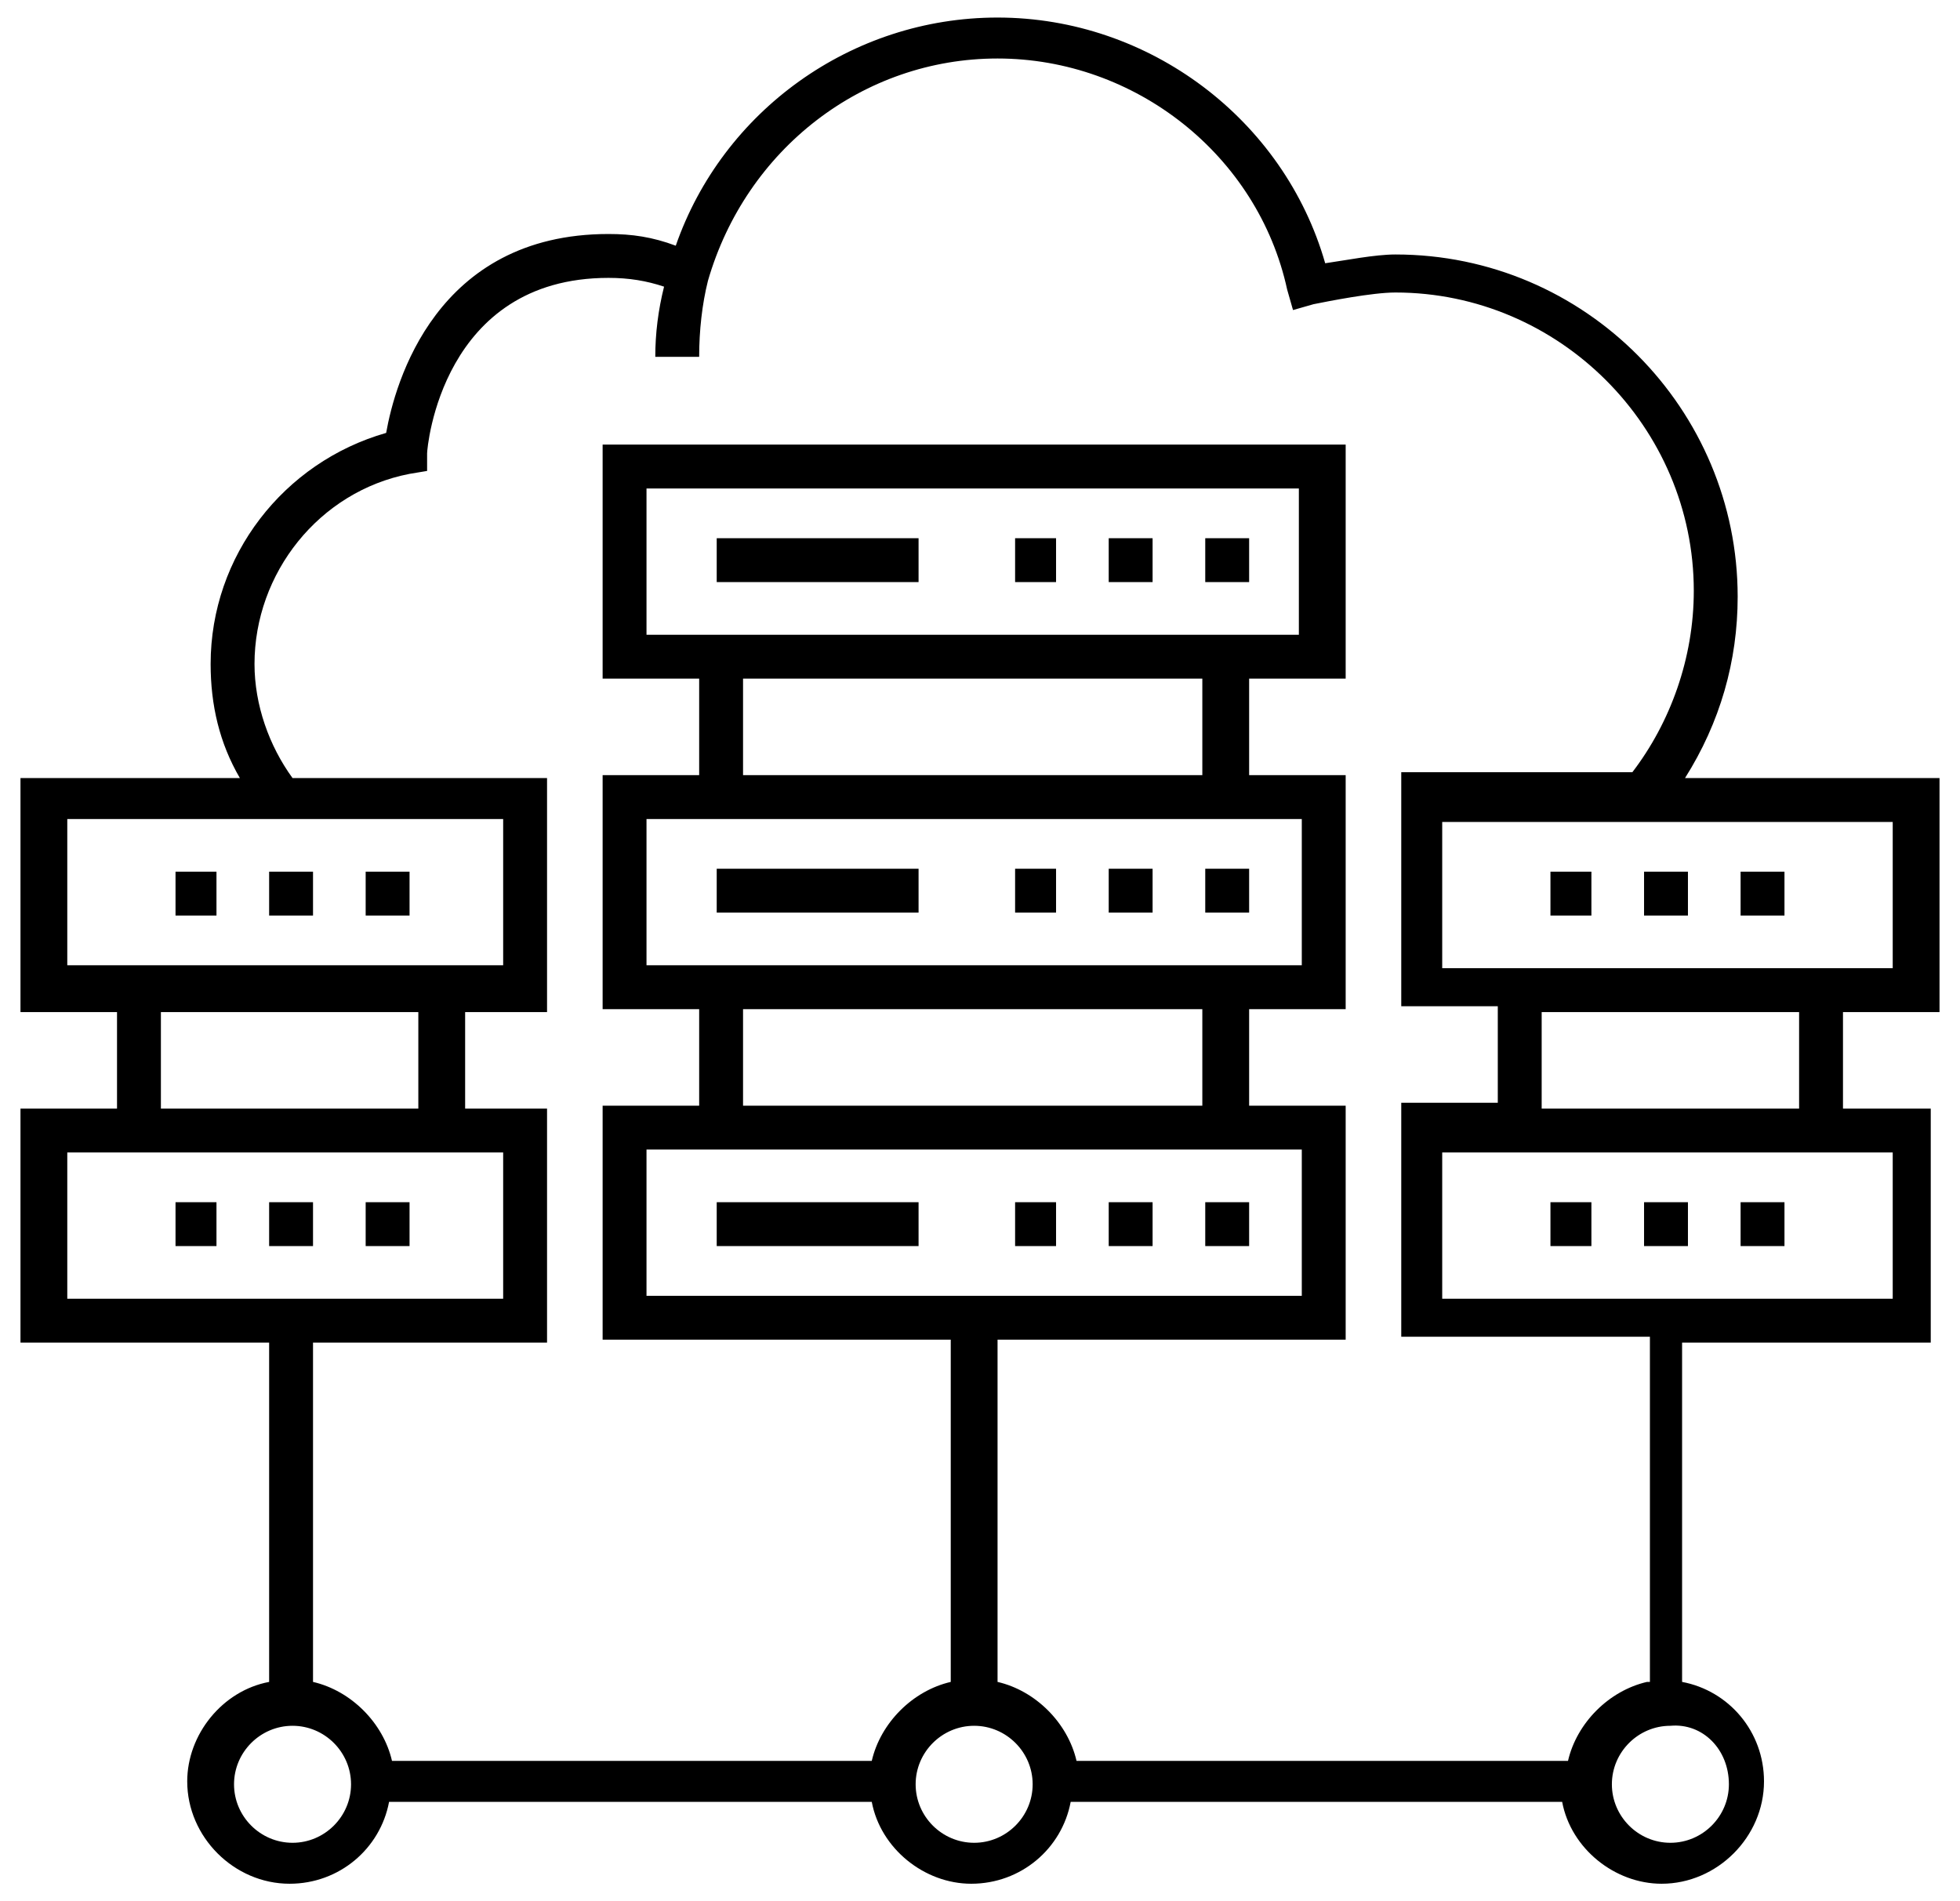 <?xml version="1.0" encoding="UTF-8" ?>
<svg width="67px" height="65px" viewBox="0 0 67 65" version="1.1" xmlns="http://www.w3.org/2000/svg">
    <g id="Page-1" stroke="none" stroke-width="1" fill-rule="evenodd">
        <g id="networkCloud" fill-rule="nonzero">
            <g id="Group">
                <rect id="Rectangle-path" x="41.2" y="41.1" width="1.5" height="1.5"></rect>
                <rect id="Rectangle-path" x="37.9" y="41.1" width="1.5" height="1.5"></rect>
                <rect id="Rectangle-path" x="34.7" y="41.1" width="1.4" height="1.5"></rect>
                <rect id="Rectangle-path" x="24.5" y="41.1" width="6.9" height="1.5"></rect>
                <rect id="Rectangle-path" x="37.9" y="29.7" width="1.5" height="1.5"></rect>
                <rect id="Rectangle-path" x="41.2" y="29.7" width="1.5" height="1.5"></rect>
                <rect id="Rectangle-path" x="34.7" y="29.7" width="1.4" height="1.5"></rect>
                <rect id="Rectangle-path" x="24.5" y="29.7" width="6.9" height="1.5"></rect>
                <rect id="Rectangle-path" x="53" y="41.1" width="1.4" height="1.5"></rect>
                <rect id="Rectangle-path" x="56.2" y="41.1" width="1.5" height="1.5"></rect>
                <rect id="Rectangle-path" x="59.5" y="41.1" width="1.5" height="1.5"></rect>
                <path d="M66.3,34.6 L66.3,26.6 L57.6,26.6 C58.8,24.7 59.4,22.6 59.4,20.4 C59.4,14 54.2,8.7 47.7,8.7 C47,8.7 46,8.9 45.3,9 C43.9,4.1 39.3,0.6 34.1,0.6 C29.1,0.6 24.7,3.8 23.1,8.4 C22.3,8.1 21.6,8 20.8,8 C14.9,8 13.5,13.1 13.2,14.8 C9.7,15.8 7.2,19 7.2,22.7 C7.2,24.1 7.5,25.4 8.2,26.6 L0.7,26.6 L0.7,34.6 L4,34.6 L4,37.9 L0.7,37.9 L0.7,45.9 L9.2,45.9 L9.2,57.5 C7.6,57.8 6.4,59.3 6.4,60.9 C6.4,62.8 8,64.4 9.9,64.4 C11.6,64.4 13,63.2 13.3,61.6 L29.8,61.6 C30.1,63.2 31.6,64.4 33.2,64.4 C34.9,64.4 36.3,63.2 36.6,61.6 L53.4,61.6 C53.7,63.2 55.2,64.4 56.8,64.4 C58.7,64.4 60.3,62.8 60.3,60.9 C60.3,59.2 59.1,57.8 57.5,57.5 L57.5,45.9 L66,45.9 L66,37.9 L63,37.9 L63,34.6 L66.3,34.6 Z M64.8,33.1 L49.3,33.1 L49.3,28.1 L64.7,28.1 L64.7,33.1 L64.8,33.1 Z M2.3,28 L17.2,28 L17.2,33 L2.3,33 L2.3,28 Z M5.5,34.6 L14.3,34.6 L14.3,37.9 L5.5,37.9 L5.5,34.6 Z M2.3,39.4 L17.2,39.4 L17.2,44.4 L2.3,44.4 L2.3,39.4 Z M10,63 C8.9,63 8,62.1 8,61 C8,59.9 8.9,59 10,59 C11.1,59 12,59.9 12,61 C12,62.1 11.1,63 10,63 Z M33.3,63 C32.2,63 31.3,62.1 31.3,61 C31.3,59.9 32.2,59 33.3,59 C34.4,59 35.3,59.9 35.3,61 C35.3,62.1 34.4,63 33.3,63 Z M22.1,21.7 L22.1,16.7 L44.4,16.7 L44.4,21.7 L22.1,21.7 Z M41.1,23.2 L41.1,26.5 L25.4,26.5 L25.4,23.2 L41.1,23.2 Z M44.5,28 L44.5,33 L22.1,33 L22.1,28 L44.5,28 Z M41.1,34.5 L41.1,37.8 L25.4,37.8 L25.4,34.5 L41.1,34.5 Z M44.5,39.3 L44.5,44.3 L22.1,44.3 L22.1,39.3 L44.5,39.3 Z M59.1,61 C59.1,62.1 58.2,63 57.1,63 C56,63 55.1,62.1 55.1,61 C55.1,59.9 56,59 57.1,59 C58.2,58.9 59.1,59.8 59.1,61 Z M56.3,57.5 C55,57.8 53.9,58.9 53.6,60.2 L36.8,60.2 C36.5,58.9 35.4,57.8 34.1,57.5 L34.1,45.8 L46,45.8 L46,37.8 L42.7,37.8 L42.7,34.5 L46,34.5 L46,26.5 L42.7,26.5 L42.7,23.2 L46,23.2 L46,15.2 L20.6,15.2 L20.6,23.2 L23.9,23.2 L23.9,26.5 L20.6,26.5 L20.6,34.5 L23.9,34.5 L23.9,37.8 L20.6,37.8 L20.6,45.8 L32.5,45.8 L32.5,57.5 C31.2,57.8 30.1,58.9 29.8,60.2 L13.4,60.2 C13.1,58.9 12,57.8 10.7,57.5 L10.7,45.9 L18.7,45.9 L18.7,37.9 L15.9,37.9 L15.9,34.6 L18.7,34.6 L18.7,26.6 L10,26.6 C9.2,25.5 8.7,24.1 8.7,22.7 C8.7,19.6 10.9,16.8 14,16.2 L14.6,16.1 L14.6,15.5 C14.6,15.3 15.1,9.5 20.8,9.5 C21.5,9.5 22.1,9.6 22.7,9.8 C22.5,10.6 22.4,11.4 22.4,12.2 L23.9,12.2 C23.9,11.3 24,10.4 24.2,9.6 C25.5,5.1 29.5,2 34.1,2 C38.8,2 43,5.3 44,9.9 L44.2,10.6 L44.9,10.4 C45.4,10.3 46.9,10 47.7,10 C53.3,10 57.9,14.6 57.9,20.2 C57.9,22.5 57.1,24.7 55.8,26.4 L47.9,26.4 L47.9,34.4 L51.2,34.4 L51.2,37.7 L47.9,37.7 L47.9,45.7 L56.4,45.7 L56.4,57.5 L56.3,57.5 Z M64.8,44.4 L49.3,44.4 L49.3,39.4 L64.7,39.4 L64.7,44.4 L64.8,44.4 Z M61.5,37.9 L52.7,37.9 L52.7,34.6 L61.5,34.6 L61.5,37.9 Z"
                id="Shape"></path>
                <rect id="Rectangle-path" x="59.5" y="29.8" width="1.5" height="1.5"></rect>
                <rect id="Rectangle-path" x="56.2" y="29.8" width="1.5" height="1.5"></rect>
                <rect id="Rectangle-path" x="53" y="29.8" width="1.4" height="1.5"></rect>
                <rect id="Rectangle-path" x="6" y="41.1" width="1.4" height="1.5"></rect>
                <rect id="Rectangle-path" x="12.5" y="41.1" width="1.5" height="1.5"></rect>
                <rect id="Rectangle-path" x="9.2" y="41.1" width="1.5" height="1.5"></rect>
                <rect id="Rectangle-path" x="6" y="29.8" width="1.4" height="1.5"></rect>
                <rect id="Rectangle-path" x="12.5" y="29.8" width="1.5" height="1.5"></rect>
                <rect id="Rectangle-path" x="9.2" y="29.8" width="1.5" height="1.5"></rect>
                <rect id="Rectangle-path" x="37.9" y="18.4" width="1.5" height="1.5"></rect>
                <rect id="Rectangle-path" x="41.2" y="18.4" width="1.5" height="1.5"></rect>
                <rect id="Rectangle-path" x="34.7" y="18.4" width="1.4" height="1.5"></rect>
                <rect id="Rectangle-path" x="24.5" y="18.4" width="6.9" height="1.5"></rect>
            </g>
        </g>
    </g>
</svg>